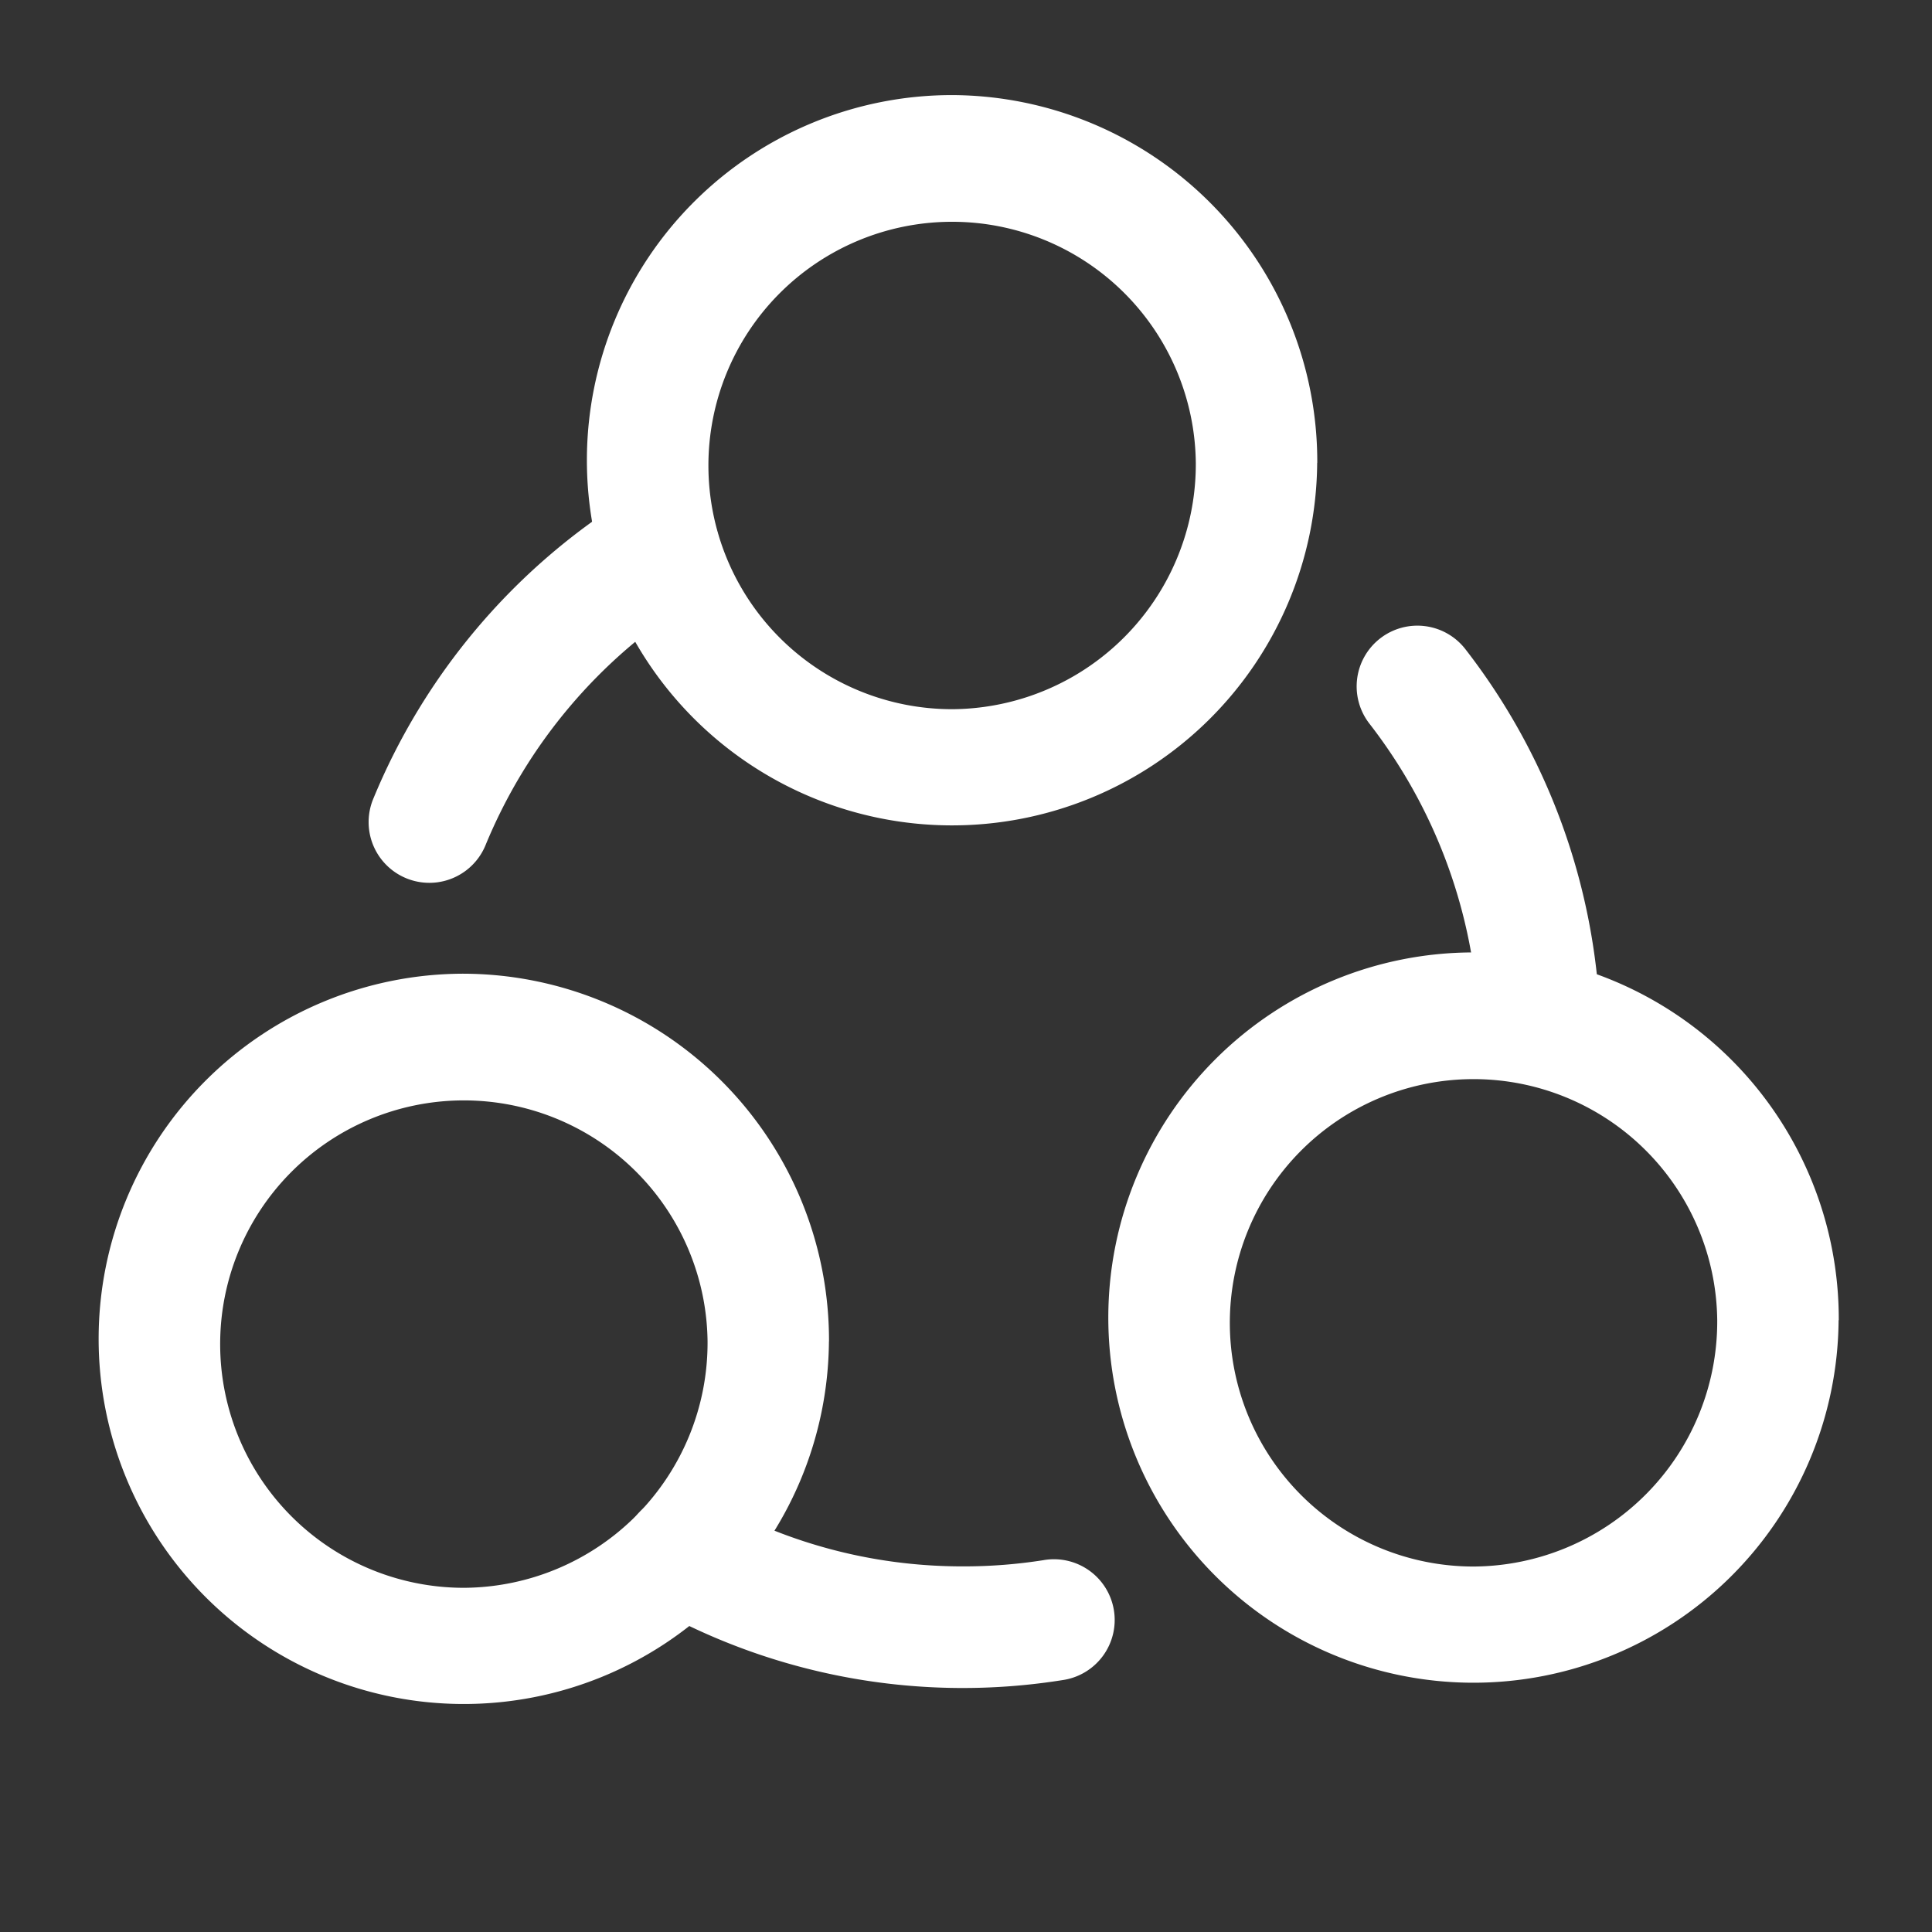 <svg xmlns="http://www.w3.org/2000/svg" width="78" height="78" viewBox="0 0 78 78">
  <rect x="0" y="0" width="78" height="78" fill="#333333" stroke="none"/>
  <g id="noun_Community_2088450" transform="translate(-0.1 -0.21)">
    <g id="Group_16" data-name="Group 16" transform="translate(0 0.11)">
      <rect id="Rectangle_72" data-name="Rectangle 72" width="78" height="78" transform="translate(0.1 0.1)" fill="none"/>
      <path id="Path_307" data-name="Path 307" d="M9.3,20.532a2.452,2.452,0,0,1-4.538-1.858A25.983,25.983,0,0,1,15.057,6.48a2.452,2.452,0,0,1,2.591,4.163A21.079,21.079,0,0,0,9.3,20.532ZM31.828,49.374a2.452,2.452,0,1,1,.772,4.842,25.6,25.6,0,0,1-16.51-2.933A2.452,2.452,0,1,1,18.485,47a20.549,20.549,0,0,0,7.7,2.488,20.864,20.864,0,0,0,2.386.136A20.646,20.646,0,0,0,31.828,49.374ZM44.995,15.6a2.452,2.452,0,0,1,3.874-3.007,25.972,25.972,0,0,1,5.438,14.882,2.452,2.452,0,0,1-4.9.2A21.072,21.072,0,0,0,44.995,15.6Z" transform="translate(10.392 13.715)" fill="#fff"/>
      <path id="Path_308" data-name="Path 308" d="M45.542,16.1A9.839,9.839,0,1,0,35.7,26.043,9.892,9.892,0,0,0,45.542,16.1Zm4.9,0A14.742,14.742,0,1,1,35.7,1.25,14.8,14.8,0,0,1,50.446,16.1ZM66.593,50.711a9.839,9.839,0,1,0-9.838,9.945A9.892,9.892,0,0,0,66.593,50.711Zm4.9,0A14.742,14.742,0,1,1,56.755,35.863,14.8,14.8,0,0,1,71.5,50.711ZM25.83,51.57a9.839,9.839,0,1,0-9.838,9.945A9.892,9.892,0,0,0,25.83,51.57Zm4.9,0A14.742,14.742,0,1,1,15.992,36.722,14.8,14.8,0,0,1,30.733,51.57Z" transform="translate(2.836 2.689)" fill="#fff"/>
    </g>
  </g>
</svg>
